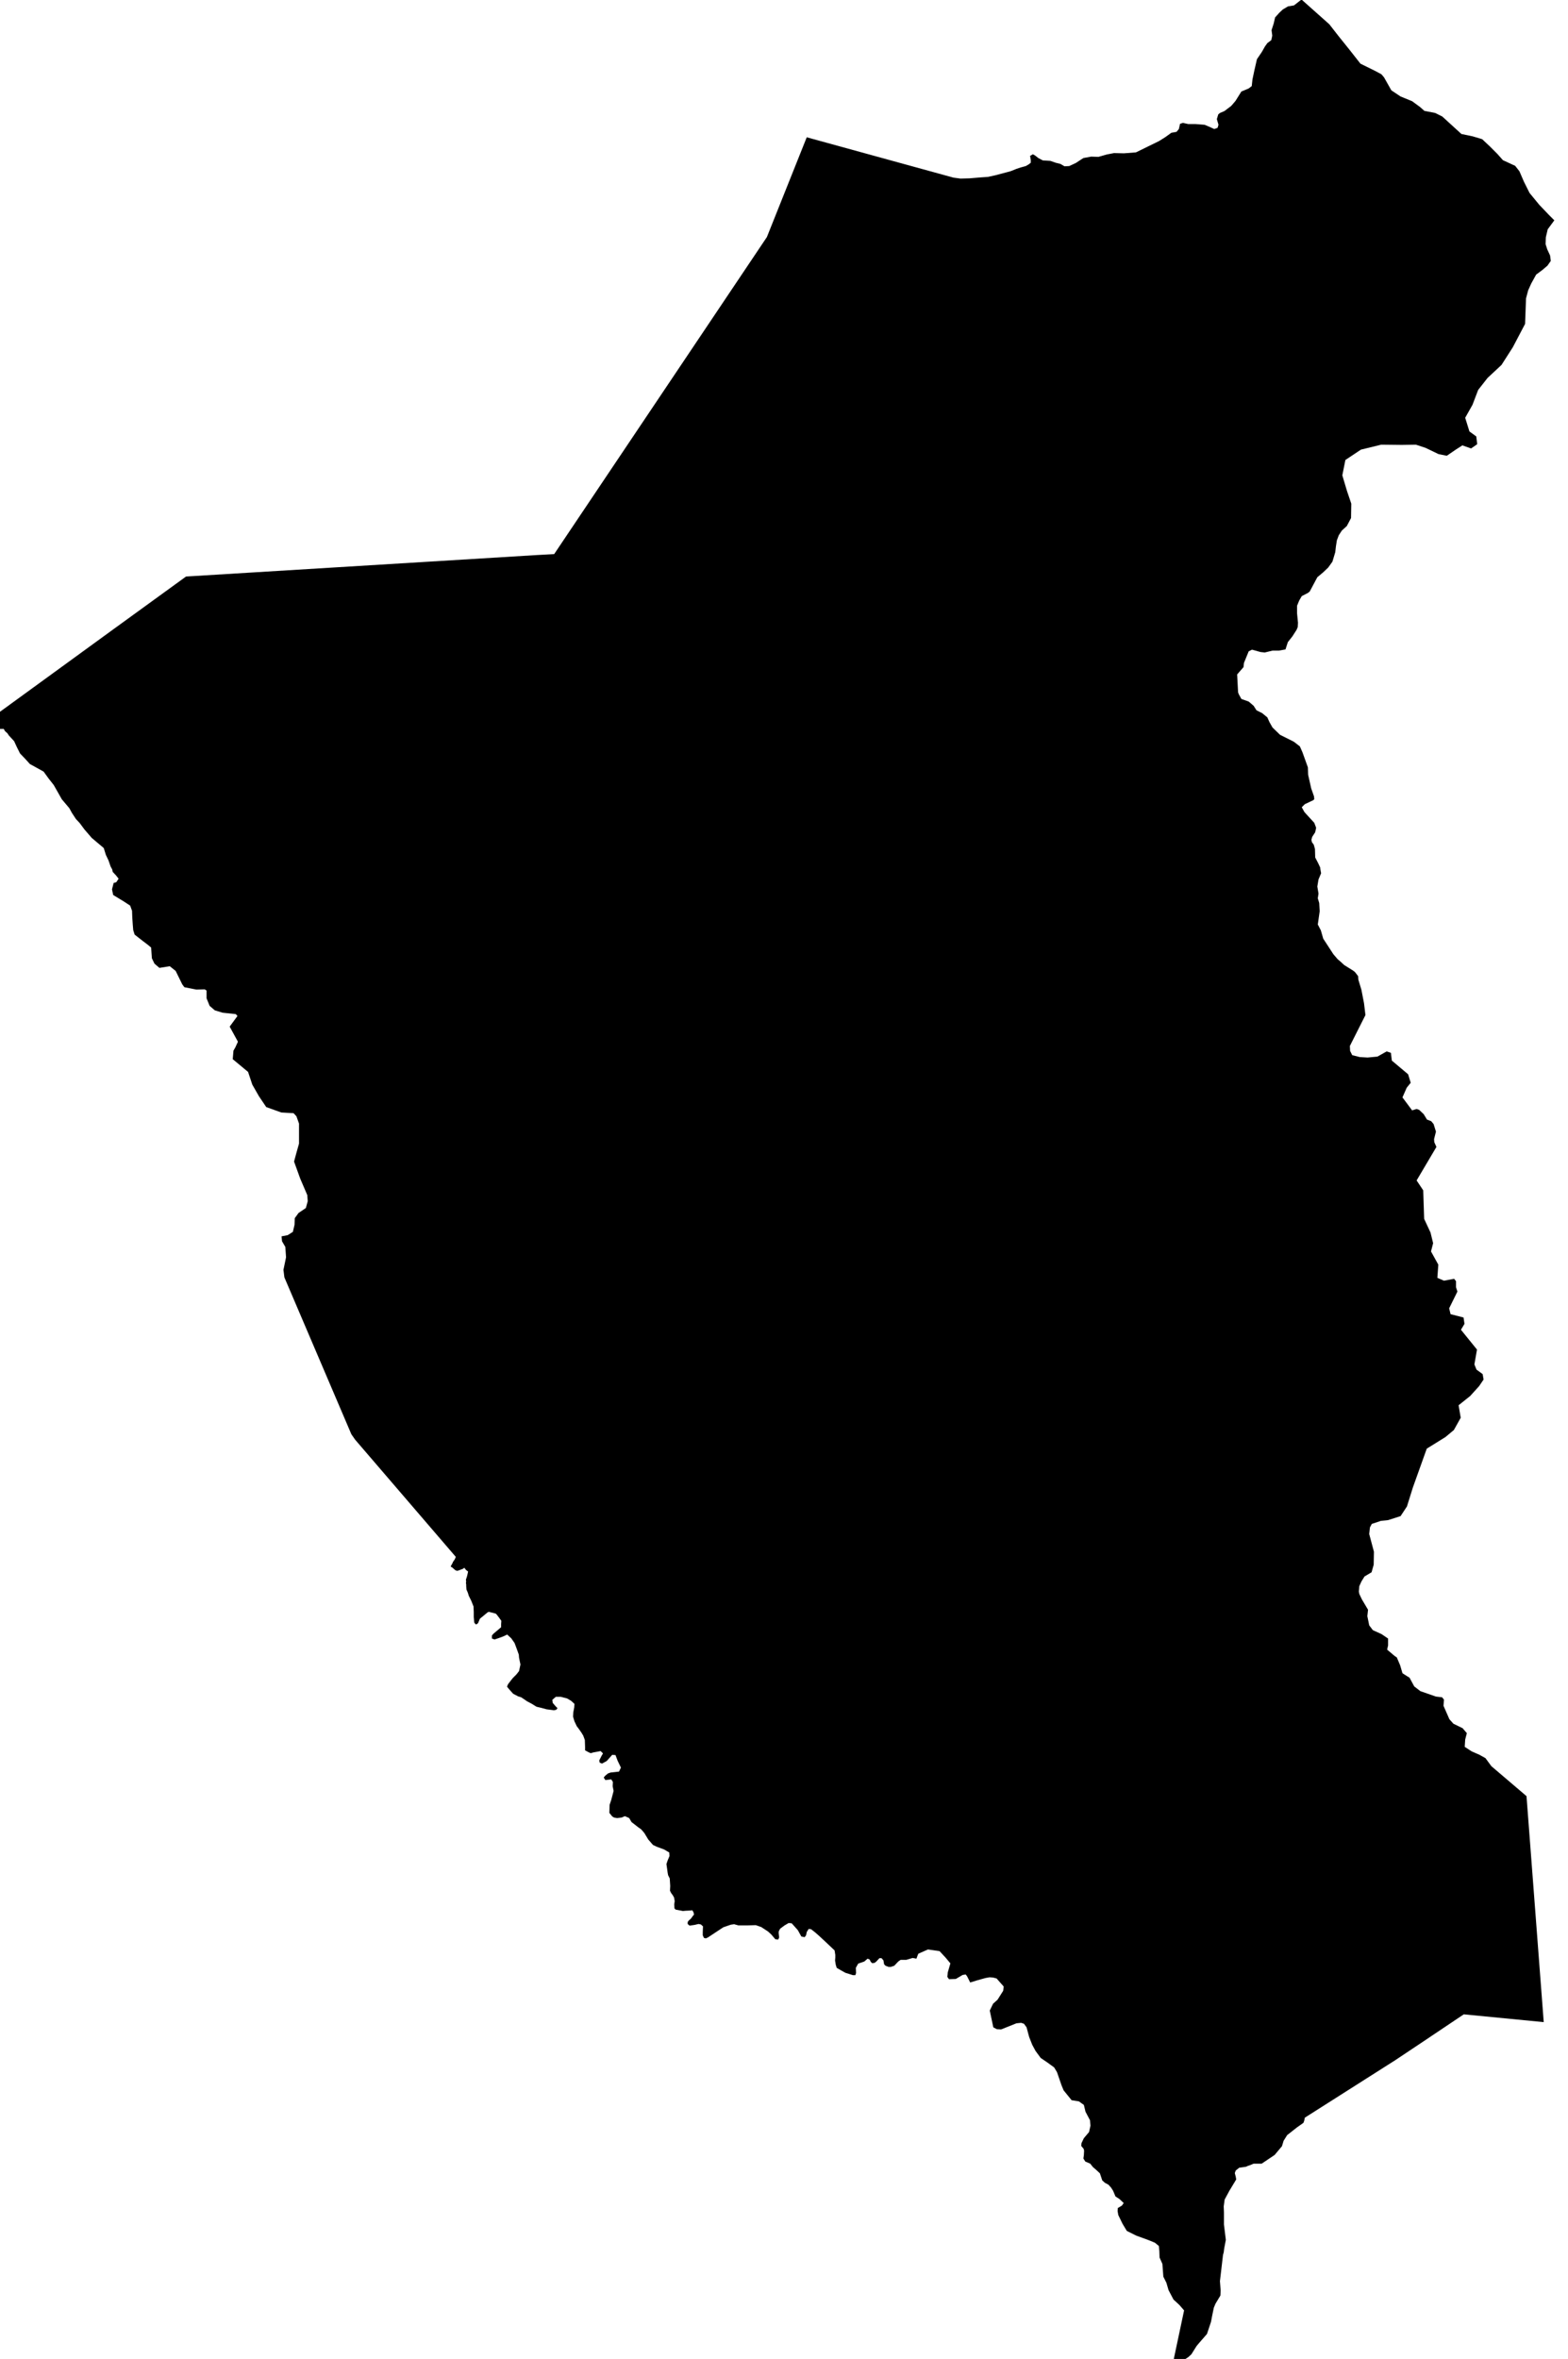 <?xml version="1.0" encoding="UTF-8" standalone="no"?>
<!-- Generator: Adobe Illustrator 19.2.0, SVG Export Plug-In . SVG Version: 6.00 Build 0)  -->

<svg
   xmlns:dc="http://purl.org/dc/elements/1.1/"
   xmlns:cc="http://creativecommons.org/ns#"
   xmlns:rdf="http://www.w3.org/1999/02/22-rdf-syntax-ns#"
   xmlns:svg="http://www.w3.org/2000/svg"
   xmlns="http://www.w3.org/2000/svg"
   xmlns:sodipodi="http://sodipodi.sourceforge.net/DTD/sodipodi-0.dtd"
   xmlns:inkscape="http://www.inkscape.org/namespaces/inkscape"
   version="1.1"
   id="SvgMunicipio"
   x="0px"
   y="0px"
   viewBox="0 0 664.9 1000"
   style="enable-background:new 0 0 664.9 1000;"
   xml:space="preserve"
   inkscape:version="0.91 r13725"
   sodipodi:docname="MUN_ID1321.svg"><defs
     id="defs8" /><sodipodi:namedview
     pagecolor="#ffffff"
     bordercolor="#666666"
     borderopacity="1"
     objecttolerance="10"
     gridtolerance="10"
     guidetolerance="10"
     inkscape:pageopacity="0"
     inkscape:pageshadow="2"
     inkscape:window-width="665"
     inkscape:window-height="480"
     id="namedview6"
     showgrid="false"
     inkscape:zoom="0.236"
     inkscape:cx="332.45001"
     inkscape:cy="500"
     inkscape:window-x="0"
     inkscape:window-y="0"
     inkscape:window-maximized="0"
     inkscape:current-layer="svg" /><g
     id="g3"><path
       id="MUN_1321"
       d="m 611.6,49.4 8.1,7.4 4.8,1 4,1.2 3.3,3.1 3.2,3.2 2.3,2.6 5.2,2.4 1.8,2.3 1.9,4.4 2.4,4.8 4.1,5 4.2,4.4 2.2,2.2 -2.8,3.8 -0.8,3.4 -0.1,2.9 0.7,2.2 1.2,2.6 0.3,2.3 -1.4,2 -2.1,1.8 -2.7,2 -2.1,3.8 -1.3,2.9 -0.9,3.4 -0.4,10.8 -5.2,9.9 -4.8,7.5 -5.9,5.5 -4,5.1 -2.4,6.3 -3.1,5.5 1.8,5.8 2.9,2.1 0.4,3.3 -2.6,1.8 -3.7,-1.3 -2.8,1.8 -3.8,2.6 -3.5,-0.7 -5.4,-2.6 -4.2,-1.4 -6,0.1 -8.7,-0.1 -8.6,2.1 -6.6,4.4 -1.3,6.5 2,6.7 1.8,5.3 -0.1,6.1 -1.8,3.4 -2.1,1.9 -1.3,2 -0.8,2.1 -0.4,2.5 -0.3,2.6 -1.2,4 -1.8,2.5 -2.1,2 -2.5,2.1 -3.2,6 -0.7,0.6 -2.7,1.4 -1.1,1.9 -0.9,2.2 0,3.1 0.4,4.1 -0.1,1.8 -0.5,1.2 -1.8,2.8 -1.9,2.4 -1,3.1 -2.8,0.5 -2.7,0 -3.3,0.8 -1.8,-0.2 -3.6,-1 -1.4,0.7 -2,4.9 -0.2,1.8 -2.7,3.1 0.4,7.6 0.3,0.8 1.1,2 3.1,1.1 2.1,1.8 1.2,1.9 2.4,1.2 2.2,1.8 0.9,2 1.3,2.3 3.2,3.1 5.8,2.9 2.6,2 1.1,2.5 2.3,6.4 0.1,3.1 1.3,5.8 1.2,3.4 0.1,1.2 -0.4,0.4 -3.6,1.7 -1.3,1.3 1.1,2 0.8,0.9 3.4,3.7 0.8,2.1 -0.4,1.9 -1.3,2 -0.3,1.2 0.2,1 0.8,1.1 0.5,1.8 0.1,3.6 1.2,2.3 0.9,1.9 0.1,0.8 0.3,1.7 -1.1,2.6 -0.5,3 0.5,3 -0.3,2 0.6,2 0.2,3.5 -0.8,5.6 1.3,2.5 1,3.5 1.7,2.6 2.6,4 1.8,2.1 1.4,1.2 1.4,1.3 3.7,2.3 0.8,0.6 1.4,1.8 0.1,1.5 1.3,4.3 1.1,5.7 0.6,5 -6.6,13.1 0.1,2.1 0.9,1.8 3.2,0.8 3.3,0.2 3.2,-0.3 1,-0.1 3.9,-2.2 1.8,0.6 0.4,3.3 6.9,5.8 1.1,3.6 -1.7,2.1 -1.8,4.1 4.1,5.5 1.9,-0.6 1.1,0.4 1.9,1.8 1.4,2.3 1.8,0.7 1,1.2 1,3.2 -0.8,3.2 0.1,1.3 0.9,2 -8.4,14.2 2.8,4.2 0.4,12.1 2.7,5.8 1.1,4.5 -0.9,3.5 3.1,5.6 -0.4,5.6 2.8,1.2 4.3,-0.8 0.8,1 0,2.6 0.6,1.8 -3.5,7.1 0.6,2.5 5.5,1.4 0.4,2.7 -1.5,2.5 6.8,8.4 -1.1,6.3 0.9,2.2 2.6,1.9 0.4,2.3 -1.9,2.8 -3.8,4.2 -4.9,3.9 0.9,5.3 -2.9,5.2 -3.6,3 -7.9,4.9 -5.9,16.5 -2.5,8 -2.7,4.1 -5.3,1.7 -3,0.3 -3.9,1.3 -0.8,1.5 -0.3,2.8 2,7.5 -0.1,5.5 -0.9,3.2 -3,1.8 -1.3,2.1 -0.9,2 -0.2,2.3 0.2,1 1.1,2.3 2.6,4.4 -0.3,2.7 0.8,3.9 1.5,2 0.6,0.3 3.1,1.4 2.8,1.9 0,2.9 -0.4,1.8 3.2,2.7 0.9,0.6 1.4,3.3 1,3.4 1.7,1.1 1.3,0.8 2,3.7 2.6,2 6.6,2.3 2.6,0.3 0.8,1 -0.2,2.6 2.5,5.7 1.7,1.9 3.9,1.9 1.8,2.1 -0.7,2.7 -0.2,3.1 2.9,1.9 3.4,1.5 2.5,1.4 2.5,3.4 14.9,12.7 7.3,95.8 -33.9,-3.3 -17.9,12 -11.1,7.4 -38.4,24.4 -0.2,0.9 0,0.2 -0.4,1.1 -2.7,1.9 -4.2,3.3 -1.5,2.4 -0.7,2.3 -3.1,3.7 -5.5,3.7 -3.4,0 -1.7,0.7 -0.9,0.3 -0.6,0.3 -2.9,0.4 -1.5,1.2 -0.4,1.1 0.4,1.5 0.2,1.2 -2.9,4.8 -2,3.7 -0.4,2.9 0.1,2.5 0,5.2 0.8,6.5 -0.7,3.7 -0.2,1.6 -0.3,1.1 -0.7,6 -0.6,5.1 0.3,4 -0.1,2.1 -2.1,3.5 -0.7,1.7 -0.7,3.4 -0.5,2.6 -1.7,5.1 -3.4,3.9 -1,1.2 -2.2,3.5 -1.3,1.2 -2,1.3 -4.4,0.6 4.6,-21.7 -2,-2.3 -2.5,-2.3 -2.1,-4 -0.9,-3.1 -1.3,-2.6 -0.4,-5.4 -1.2,-2.7 -0.1,-2.8 -0.2,-2.1 -1.7,-1.4 -2.7,-1.1 -5.2,-1.9 -4,-2 -1.8,-3 -1.8,-3.7 -0.3,-1.7 0.1,-1.3 1.7,-1 0.8,-1.1 -1.8,-1.7 -1.7,-1.1 -1,-2.4 -0.9,-1.4 -1.1,-1.2 -1.5,-0.8 -1.1,-1 -1,-3 -1.5,-1.4 -1.5,-1.3 -1.1,-1.4 -2.1,-0.9 -0.8,-1.3 0.2,-1.4 0.1,-1.9 -0.2,-0.8 -1,-1.2 0.1,-1.2 1,-2.1 2.2,-2.6 0.6,-2.7 -0.2,-2.3 -1.9,-3.6 -0.7,-2.9 -2.1,-1.5 -3.1,-0.5 -1.7,-2.1 -1.7,-2.1 -0.9,-2.2 -1,-2.9 -0.9,-2.6 -1.2,-2 -2.9,-2.1 -2.8,-1.9 -2.2,-3 -1.4,-2.6 -1.3,-3.3 -1.1,-4.1 -1.1,-1.5 -1.2,-0.4 -2,0.2 -6.5,2.6 -1.8,-0.1 -1.5,-0.8 -1.5,-7.1 1.4,-2.9 1.9,-1.7 2.4,-3.8 0.2,-1.8 -3,-3.4 -1.5,-0.4 -1.5,-0.1 -1.7,0.3 -3.6,1 -2.9,0.9 -1.3,-2.6 -0.6,-0.8 -1.3,0.2 -2.9,1.7 -2.9,0.1 -0.7,-1 0.2,-1.9 1.1,-3.8 -2,-2.4 -2.6,-2.8 -4.9,-0.7 -4.1,1.8 -0.4,1 -0.4,1.1 -1.6,-0.3 -2.7,0.8 -2.4,0 -1,0.7 -1.7,1.8 -1.5,0.5 -0.9,0 -1.3,-0.5 -0.6,-0.6 -0.3,-1.7 -0.8,-0.9 -0.9,0 -1.4,1.5 -0.7,0.5 -1,0.1 -0.6,-0.6 -0.4,-0.9 -0.9,-0.4 -1.4,1.2 -2.6,0.9 -1,1.8 0.1,2.2 -0.3,0.9 -1,0 -3.2,-1 -1.8,-1 -1.9,-1.1 -0.4,-1.3 -0.3,-1.8 0.1,-1.3 0,-1.1 -0.3,-1.9 -3.6,-3.4 -2.9,-2.7 -1.7,-1.5 -1.8,-1.4 -1,-0.1 -0.8,1.3 -0.3,1.4 -0.6,0.8 -1.4,-0.3 -1.5,-2.7 -2.6,-2.9 -1.3,-0.1 -1.7,1 -1.9,1.4 -0.6,1.2 0,0.8 0.2,1.7 -0.4,0.9 -1.2,-0.1 -1.7,-2 -1.4,-1.3 -2.9,-1.9 -2.3,-0.8 -3.7,0.1 -1.4,0 -2.3,0 -1.8,-0.5 -1.4,0.2 -3.2,1.1 -6.5,4.3 -0.9,0.4 -0.8,-0.2 -0.5,-1.1 0,-1.4 0.1,-2.4 -0.9,-0.8 -1,-0.2 -1.7,0.4 -2.1,0.3 -0.8,-0.7 0,-0.8 0.4,-0.6 1,-0.9 0.8,-1.1 0.5,-0.6 -0.2,-0.9 -0.5,-0.9 -1,0.1 -2,0.1 -1,0.1 -3.1,-0.6 -0.5,-0.5 -0.1,-1.7 0.2,-1.4 -0.2,-1.1 -0.1,-0.5 -0.6,-1 -0.6,-0.8 -0.5,-1 0.1,-2 -0.2,-3.2 -0.7,-1.4 -0.2,-1.1 -0.2,-1.5 -0.3,-2.1 0.5,-1.5 0.8,-1.9 -0.1,-1.5 -2.2,-1.3 -3,-1.1 -1.7,-0.8 -2,-2.3 -1.7,-2.8 -1.3,-1.5 -1.4,-1 -2.7,-2.1 -1,-1.7 -1.8,-0.8 -1.5,0.6 -1.8,0.2 -1.3,-0.2 -0.8,-0.5 -1.2,-1.5 0.1,-3.4 0.7,-2.1 1,-3.8 -0.4,-2 0.1,-1.8 -0.7,-1.1 -2.5,0.3 -0.7,-1.1 0.7,-0.8 1.1,-0.9 1.1,-0.4 3.6,-0.4 0.8,-1.7 -1.4,-2.9 -0.9,-2.4 -1.4,-0.1 -2.3,2.6 -2,1.1 -1,-0.4 -0.2,-0.9 1,-2 0.6,-1 -1,-1 -3.2,0.6 -1,0.3 -0.9,-0.4 -1.5,-0.8 0,-1.4 -0.1,-3 -0.7,-1.9 -0.8,-1.3 -1.2,-1.7 -0.7,-0.9 -1,-2.1 -0.6,-2 0.1,-1.8 0.4,-2.1 0.1,-1.5 -1.4,-1.3 -1.7,-1 -2.7,-0.7 -2.1,0 -1.5,1.3 0.2,1.3 1.2,1.4 0.8,0.8 -0.5,0.7 -1,0.2 -3.1,-0.4 -2.2,-0.6 -2.1,-0.5 -2.1,-1.3 -1.9,-1 -1,-0.7 -1.5,-1 -1.3,-0.4 -2.1,-1.1 -1.7,-1.9 -0.9,-1.1 0.4,-1 1.3,-1.7 0.8,-1 1.5,-1.5 1.1,-1.4 0.6,-2.8 -0.3,-1.4 -0.3,-1.5 -0.1,-1.3 -0.9,-2.5 -0.9,-2.4 -1.4,-2 -1.3,-1.2 -0.4,-0.4 -1.7,0.8 -1.9,0.7 -1.8,0.6 -1.1,-0.4 0,-1.3 0.7,-0.8 1.8,-1.5 1.4,-1.2 0,-1.3 0.1,-1.4 -1,-1.4 -1,-1.3 -0.3,-0.3 -0.4,-0.2 -0.3,0 -0.5,-0.2 -0.6,-0.1 -0.3,-0.1 -0.8,-0.2 -0.5,0.1 -3.4,2.8 -0.7,1.7 -0.4,0.5 -0.7,0.2 -0.6,-0.8 -0.2,-2.3 0,-2.1 -0.1,-2.4 -1,-2.5 -1,-2 -0.4,-1.3 -0.6,-1.4 -0.1,-1.4 0,-0.6 -0.1,-0.7 0,-0.3 0.1,-0.4 -0.1,-0.4 0,-0.5 0.2,-0.5 0.3,-1 0.4,-1.8 -0.9,-0.7 -0.7,-0.9 -0.7,0.5 -0.6,0.2 -0.5,0.2 -0.5,0.2 -0.7,0.2 -0.4,-0.1 -0.6,-0.3 -0.3,-0.3 -0.8,-0.7 -0.7,-0.4 0.3,-0.6 0.5,-0.9 0.2,-0.5 0.7,-1 0.5,-1.1 -42.7,-49.7 -1.6,-2.3 -28.4,-66.5 -0.4,-3.2 1.1,-5.3 -0.3,-4.4 -1.4,-2.4 -0.2,-2.1 2.6,-0.5 2.2,-1.4 0.7,-3 0.1,-2.8 1.6,-2.2 3.1,-2.1 0.8,-2.9 -0.2,-2.6 -3,-7 -2.6,-7.2 1,-3.7 1.1,-3.9 0,-8.5 -1.1,-3.1 -1.2,-1.3 -5.2,-0.3 -6.4,-2.3 -3.1,-4.6 -2.8,-4.9 -1.8,-5.4 -6.5,-5.4 0.3,-3.6 0.8,-1.4 1.1,-2.4 -3.5,-6.4 3.3,-4.5 -0.7,-0.8 -5.6,-0.6 -3.3,-1 -2.2,-1.9 -1.3,-3.2 0,-3.3 -0.8,-0.5 -3.5,0.1 -5.1,-1 -0.9,-1.2 -2.8,-5.7 -2.5,-2 -4.4,0.7 -2.1,-1.8 -1.1,-2.3 -0.3,-4.5 -1.3,-1.1 -2.5,-1.9 -3.2,-2.5 -0.6,-1.9 -0.2,-2.4 -0.2,-3 -0.1,-2.8 -0.8,-2.2 -2.6,-1.7 -4.6,-2.8 -0.5,-2.4 0.7,-2.7 1.1,-0.3 1,-1.5 -1.1,-1.4 -1.4,-1.5 -0.2,-1 -0.7,-1.3 -0.9,-2.6 -1.1,-2.3 -0.9,-2.9 -5.1,-4.3 -3.1,-3.6 -2,-2.7 -1.6,-1.7 -1.7,-2.6 -1.1,-2 -1.6,-1.9 -1.6,-1.9 -1.3,-2.3 -2.1,-3.7 -2.2,-2.8 -2.1,-2.9 -3.6,-2 -2.2,-1.2 -2,-2.2 -2.2,-2.3 -1.4,-2.8 -1.1,-2.4 -2.3,-2.5 -0.5,-0.8 -1.1,-1 -0.5,-0.9 -2.8,0 -1.4,0.2 -1.8,-0.1 -0.8,-1.2 -0.8,-1.8 54.3,-39.5 30.6,-22.2 148.7,-9.1 7.4,-0.4 90.2,-134.4 16.9,-42.3 62.2,17.1 3,0.4 3.8,-0.1 4.8,-0.4 3,-0.2 3.2,-0.7 6.4,-1.7 2.5,-1 1.8,-0.6 2.2,-0.6 1.2,-0.7 0.9,-0.7 0,-1.2 -0.3,-1.7 1.2,-0.7 0.9,0.5 1.4,1.1 1.9,1 3.2,0.2 2.3,0.8 2,0.5 1.7,1 2,-0.1 2.8,-1.3 3.2,-2.1 3.3,-0.6 3.1,0.1 3.5,-1 3.1,-0.6 4.2,0.1 5.1,-0.4 9.8,-4.8 2.7,-1.7 2.5,-1.8 2.2,-0.4 1,-1.2 0.5,-2.2 1.2,-0.4 2.3,0.5 3.1,0 3.8,0.3 1.9,0.8 2.2,1 1.4,-0.5 0.4,-1.3 -0.7,-2.4 0.6,-2 0.7,-0.6 1.9,-0.8 2.9,-2.2 1.8,-2.1 2.5,-4 3.1,-1.3 1.3,-1 0.3,-2.8 0.8,-3.8 1.1,-4.8 2.1,-3.1 1.3,-2.3 1,-1.4 1.7,-1.3 0.4,-1.9 -0.3,-2.3 0.9,-2.8 0.6,-2.6 1.8,-2 1.5,-1.4 2.2,-1.3 2.5,-0.4 3.2,-2.5 11.8,10.5 3.9,5 4.5,5.6 4.8,6.1 6.3,3.1 2.6,1.4 1.1,1.3 3.1,5.5 3.9,2.6 4.9,2 3.4,2.5 1.8,1.6 4.6,0.9 3,1.5 z"
       inkscape:connector-curvature="0"
       class="DEP_13 ZON_04" /></g></svg>